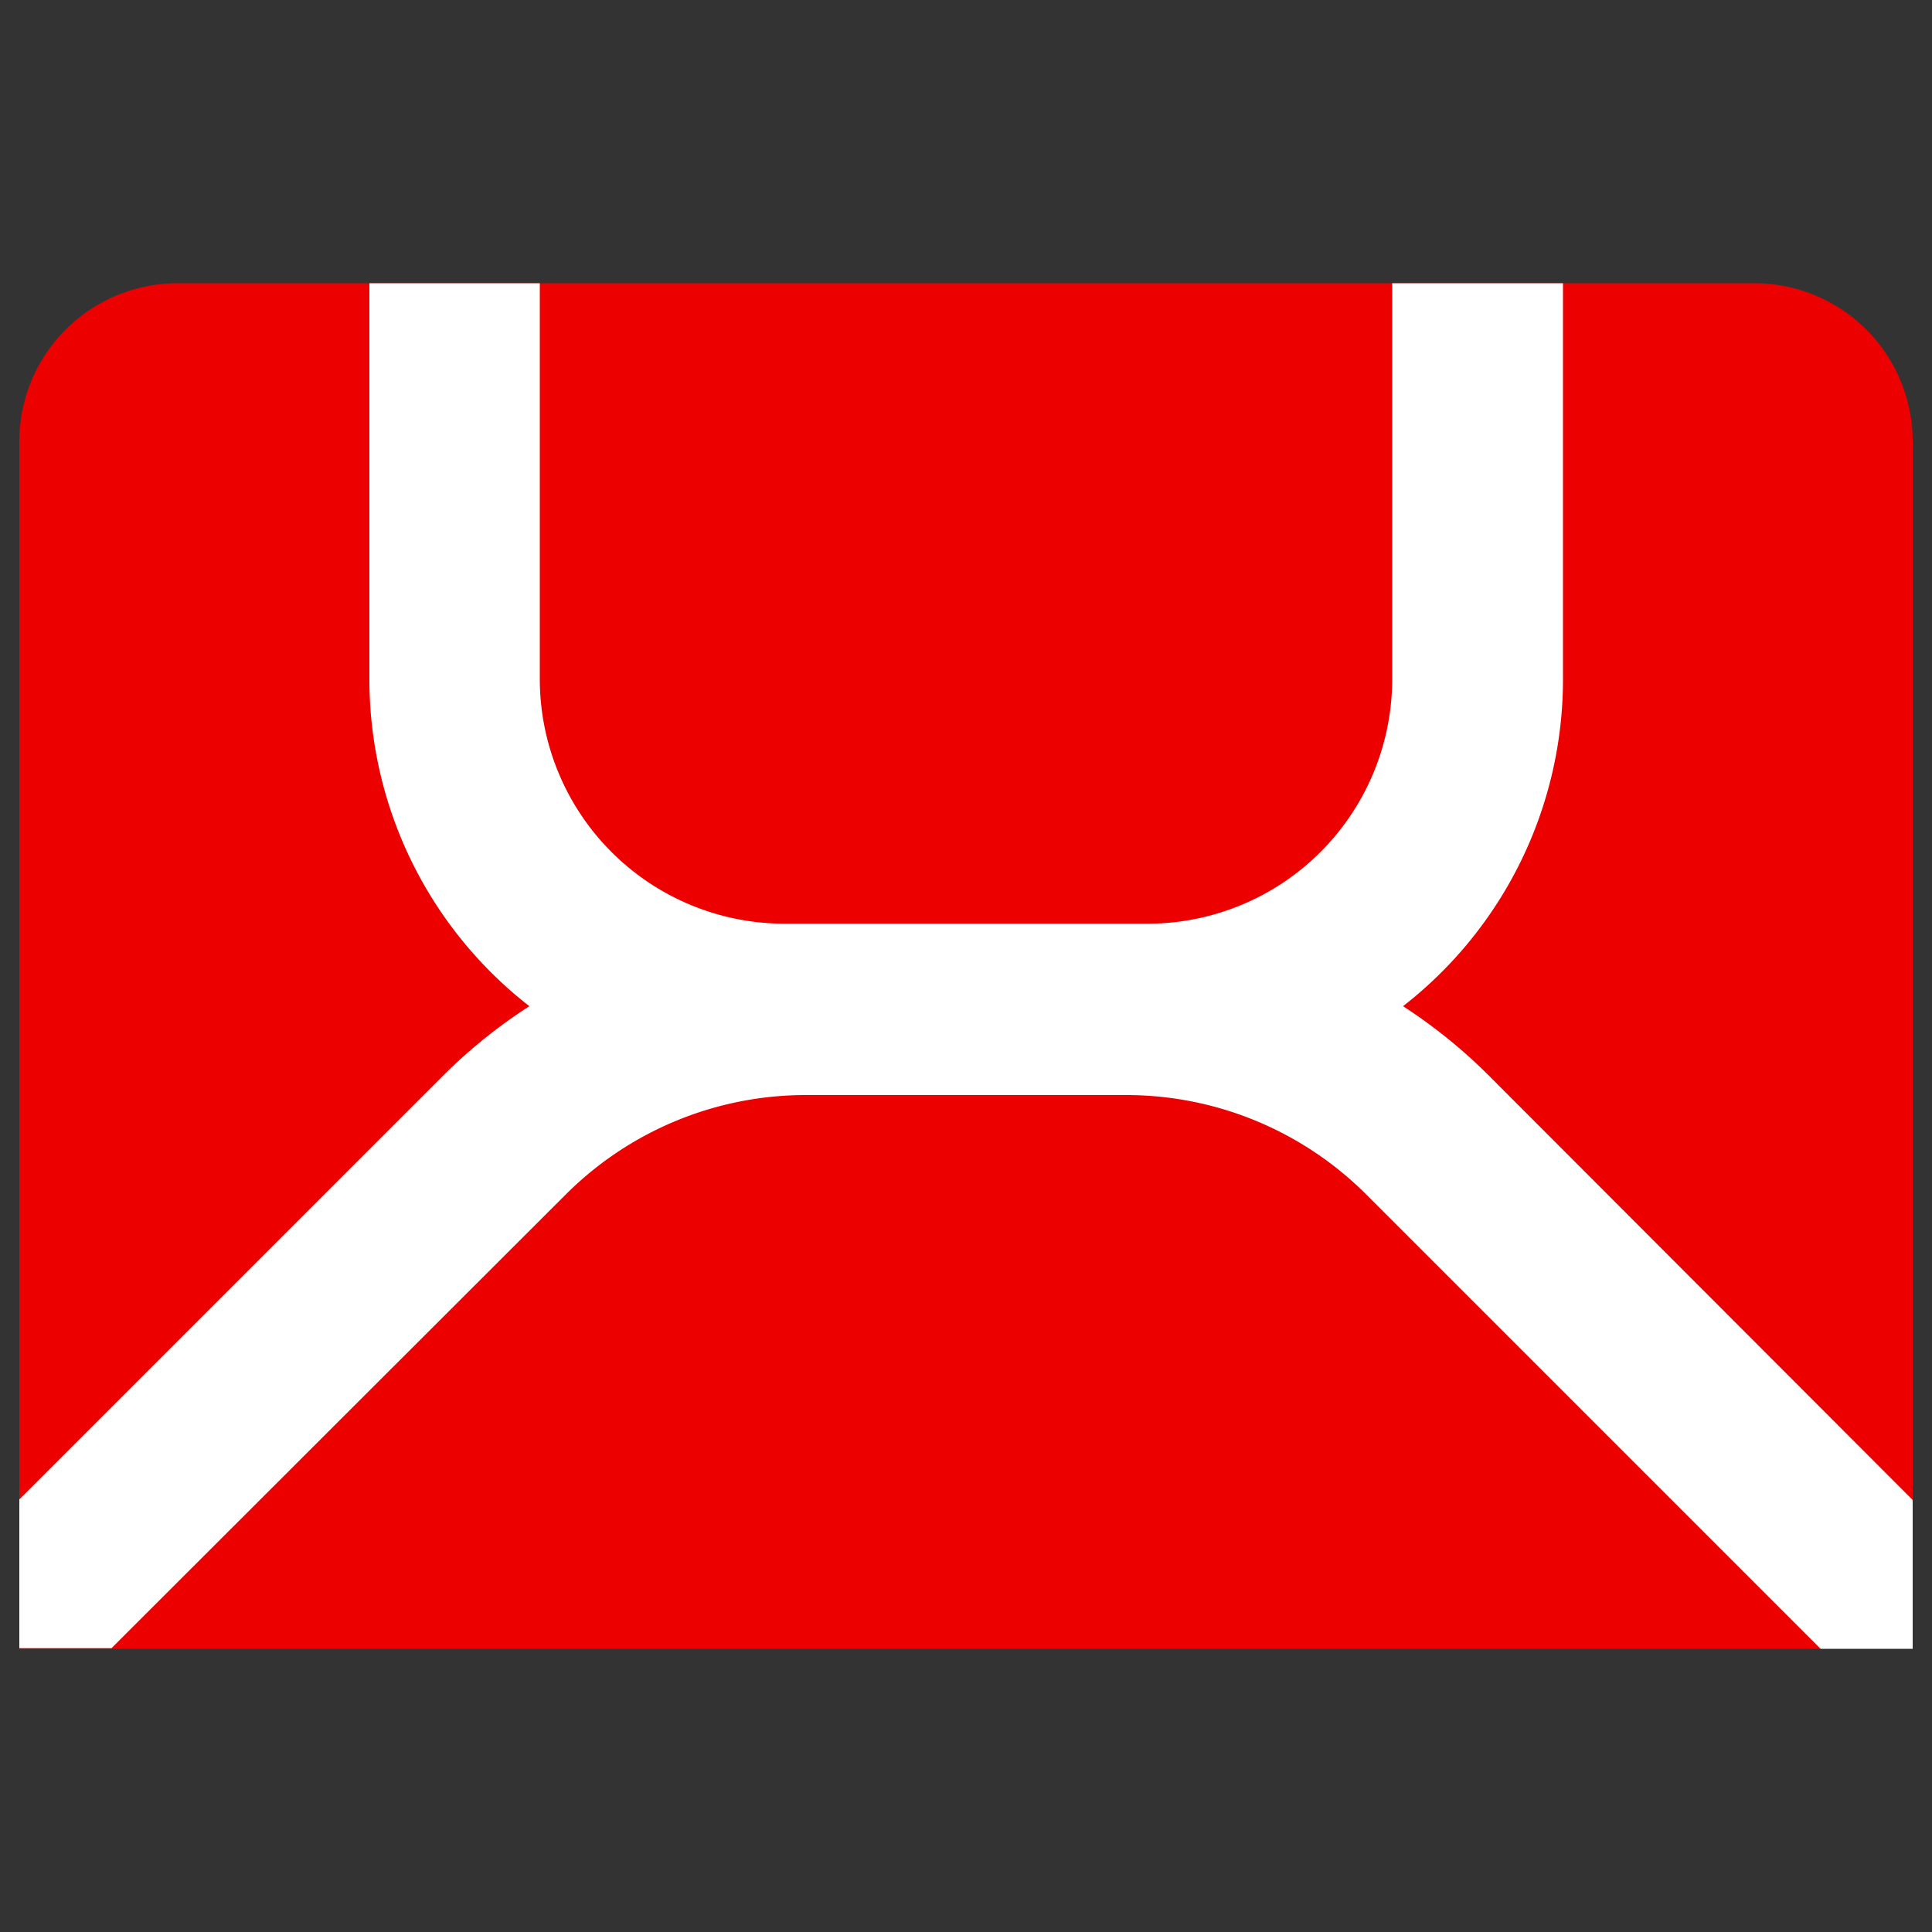 <svg id="图层_1" data-name="图层 1" xmlns="http://www.w3.org/2000/svg" viewBox="0 0 100 100"><rect x="0" y="0" width="100" height="100" fill="#333333" stroke="none"/><defs><style>.cls-1{fill:#ed0000;}.cls-2{fill:#fff;}</style></defs><path class="cls-1" d="M99,85.34H1V22.85a8.19,8.19,0,0,1,8.19-8.19H90.81A8.19,8.19,0,0,1,99,22.85Z"/><path class="cls-2" d="M77,55.61a27.21,27.21,0,0,0-4.38-3.53,21.43,21.43,0,0,0,8.28-16.93V14.66H72.06V35.15A12.67,12.67,0,0,1,59.41,47.81H40.59A12.67,12.67,0,0,1,27.94,35.15V14.66H19.12V35.15A21.43,21.43,0,0,0,27.4,52.08,27.21,27.21,0,0,0,23,55.61l-22,22v7.7H5.77L29.26,61.85a17.57,17.57,0,0,1,12.48-5.17H58.26a17.57,17.57,0,0,1,12.48,5.17L94.23,85.34H99v-7.7Z"/></svg>